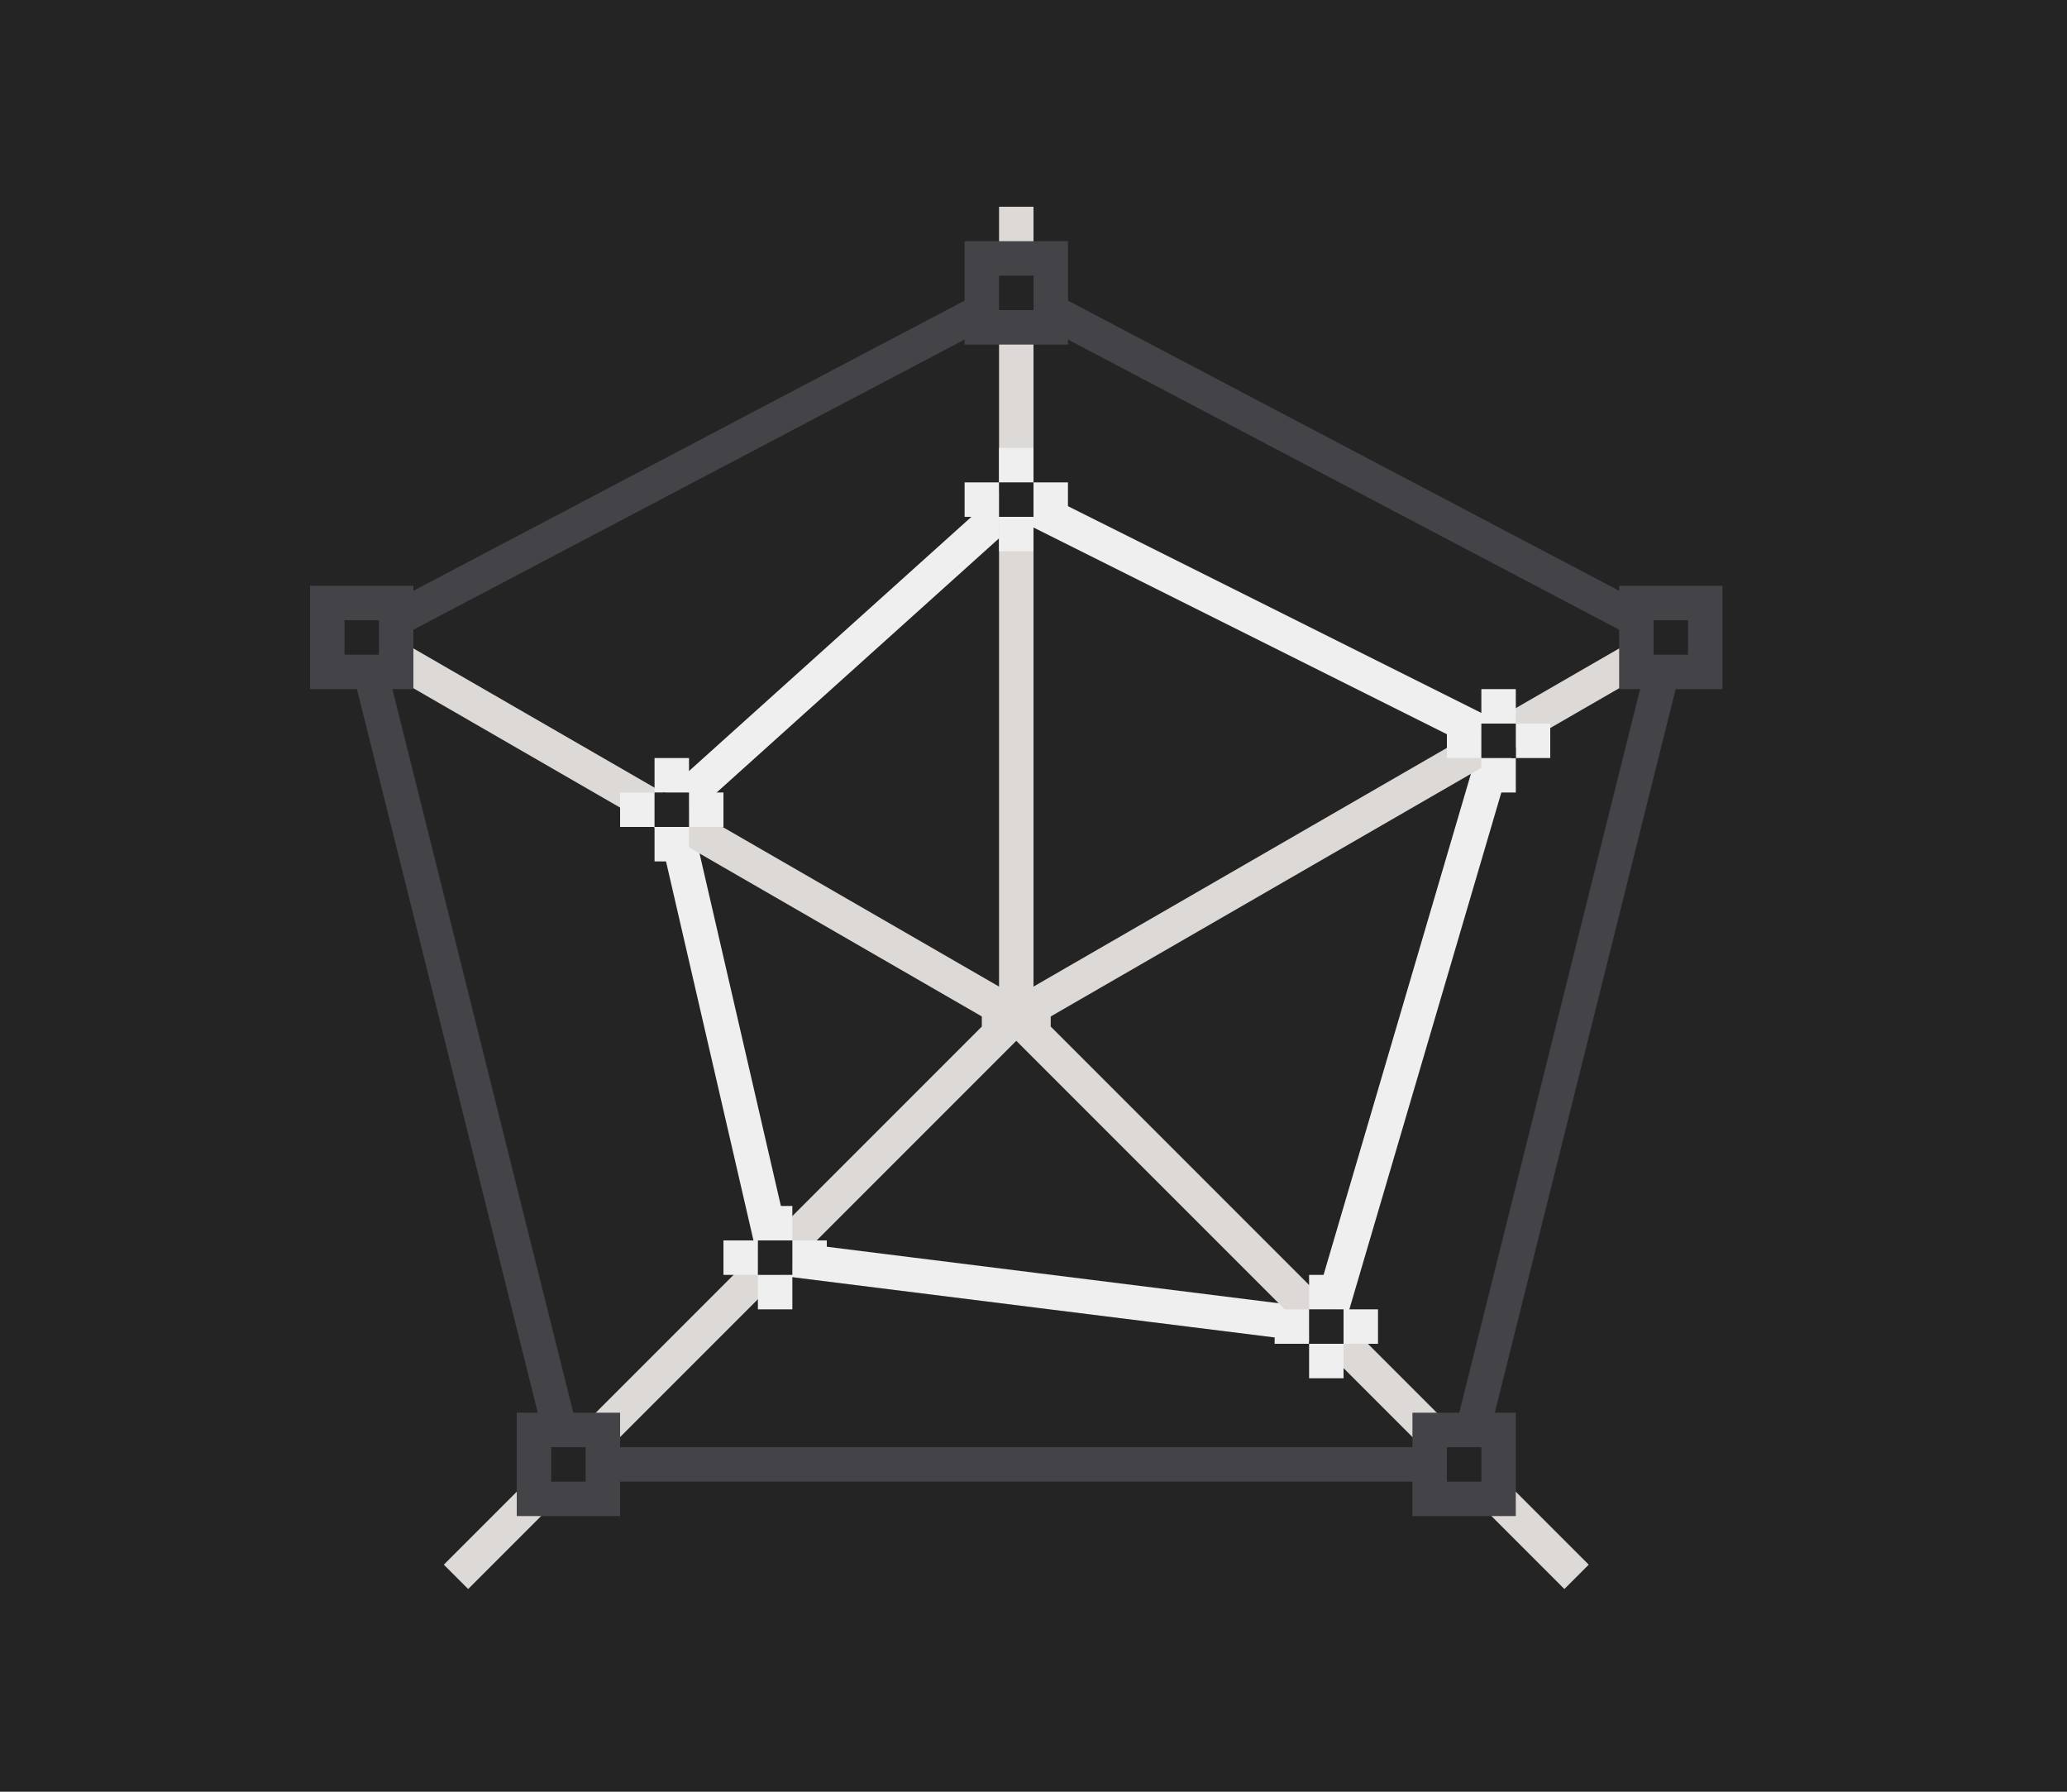 <svg height="52" viewBox="0 0 60 52" width="60" xmlns="http://www.w3.org/2000/svg"><g transform="translate(0 -1000.362)"><path d="m0 1000.362h60v52h-60z" fill="#242424"/><path d="m19.5 1023.862 10-9 14 7-5 17-16-2z" fill="none" stroke="#efefef"/><path d="m10.5 1018.862 19-10 19 10-6 24h-26z" fill="none" stroke="#444347"/><path d="m29 1006.362v22.633l-19.168-11.066-.5.867 19.168 11.066v.293l-15.617 15.617.707.707 15.91-15.91 15.91 15.91.707-.707-15.617-15.617v-.293l19.168-11.066-.5-.867-19.168 11.066v-22.633z" fill="#dcd9d6"/><g fill="#efefef"><path d="m19 1024.362h1v1h-1z"/><path d="m20 1023.362h1v1h-1z"/><path d="m19 1022.362h1v1h-1z"/><path d="m18 1023.362h1v1h-1z"/></g><path d="m19 1023.362h1v1h-1z" fill="#242424"/><path d="m47 1017.362h3v3h-3z" fill="#444347"/><path d="m48 1018.362h1v1h-1z" fill="#242424"/><path d="m41 1041.362h3v3h-3z" fill="#444347"/><path d="m42 1042.362h1v1h-1z" fill="#242424"/><path d="m15 1041.362h3v3h-3z" fill="#444347"/><path d="m16 1042.362h1v1h-1z" fill="#242424"/><path d="m9 1017.362h3v3h-3z" fill="#444347"/><path d="m10 1018.362h1v1h-1z" fill="#242424"/><path d="m28 1007.362h3v3h-3z" fill="#444347"/><path d="m29 1008.362h1v1h-1z" fill="#242424"/><g fill="#efefef"><path d="m29 1015.362h1v1h-1z"/><path d="m30 1014.362h1v1h-1z"/><path d="m29 1013.362h1v1h-1z"/><path d="m28 1014.362h1v1h-1z"/></g><path d="m29 1014.362h1v1h-1z" fill="#242424"/><g fill="#efefef"><path d="m43 1022.362h1v1h-1z"/><path d="m44 1021.362h1v1h-1z"/><path d="m43 1020.362h1v1h-1z"/><path d="m42 1021.362h1v1h-1z"/></g><path d="m43 1021.362h1v1h-1z" fill="#242424"/><g fill="#efefef"><path d="m38 1039.362h1v1h-1z"/><path d="m39 1038.362h1v1h-1z"/><path d="m38 1037.362h1v1h-1z"/><path d="m37 1038.362h1v1h-1z"/></g><path d="m38 1038.362h1v1h-1z" fill="#242424"/><g fill="#efefef"><path d="m22 1037.362h1v1h-1z"/><path d="m23 1036.362h1v1h-1z"/><path d="m22 1035.362h1v1h-1z"/><path d="m21 1036.362h1v1h-1z"/></g><path d="m22 1036.362h1v1h-1z" fill="#242424"/></g></svg>